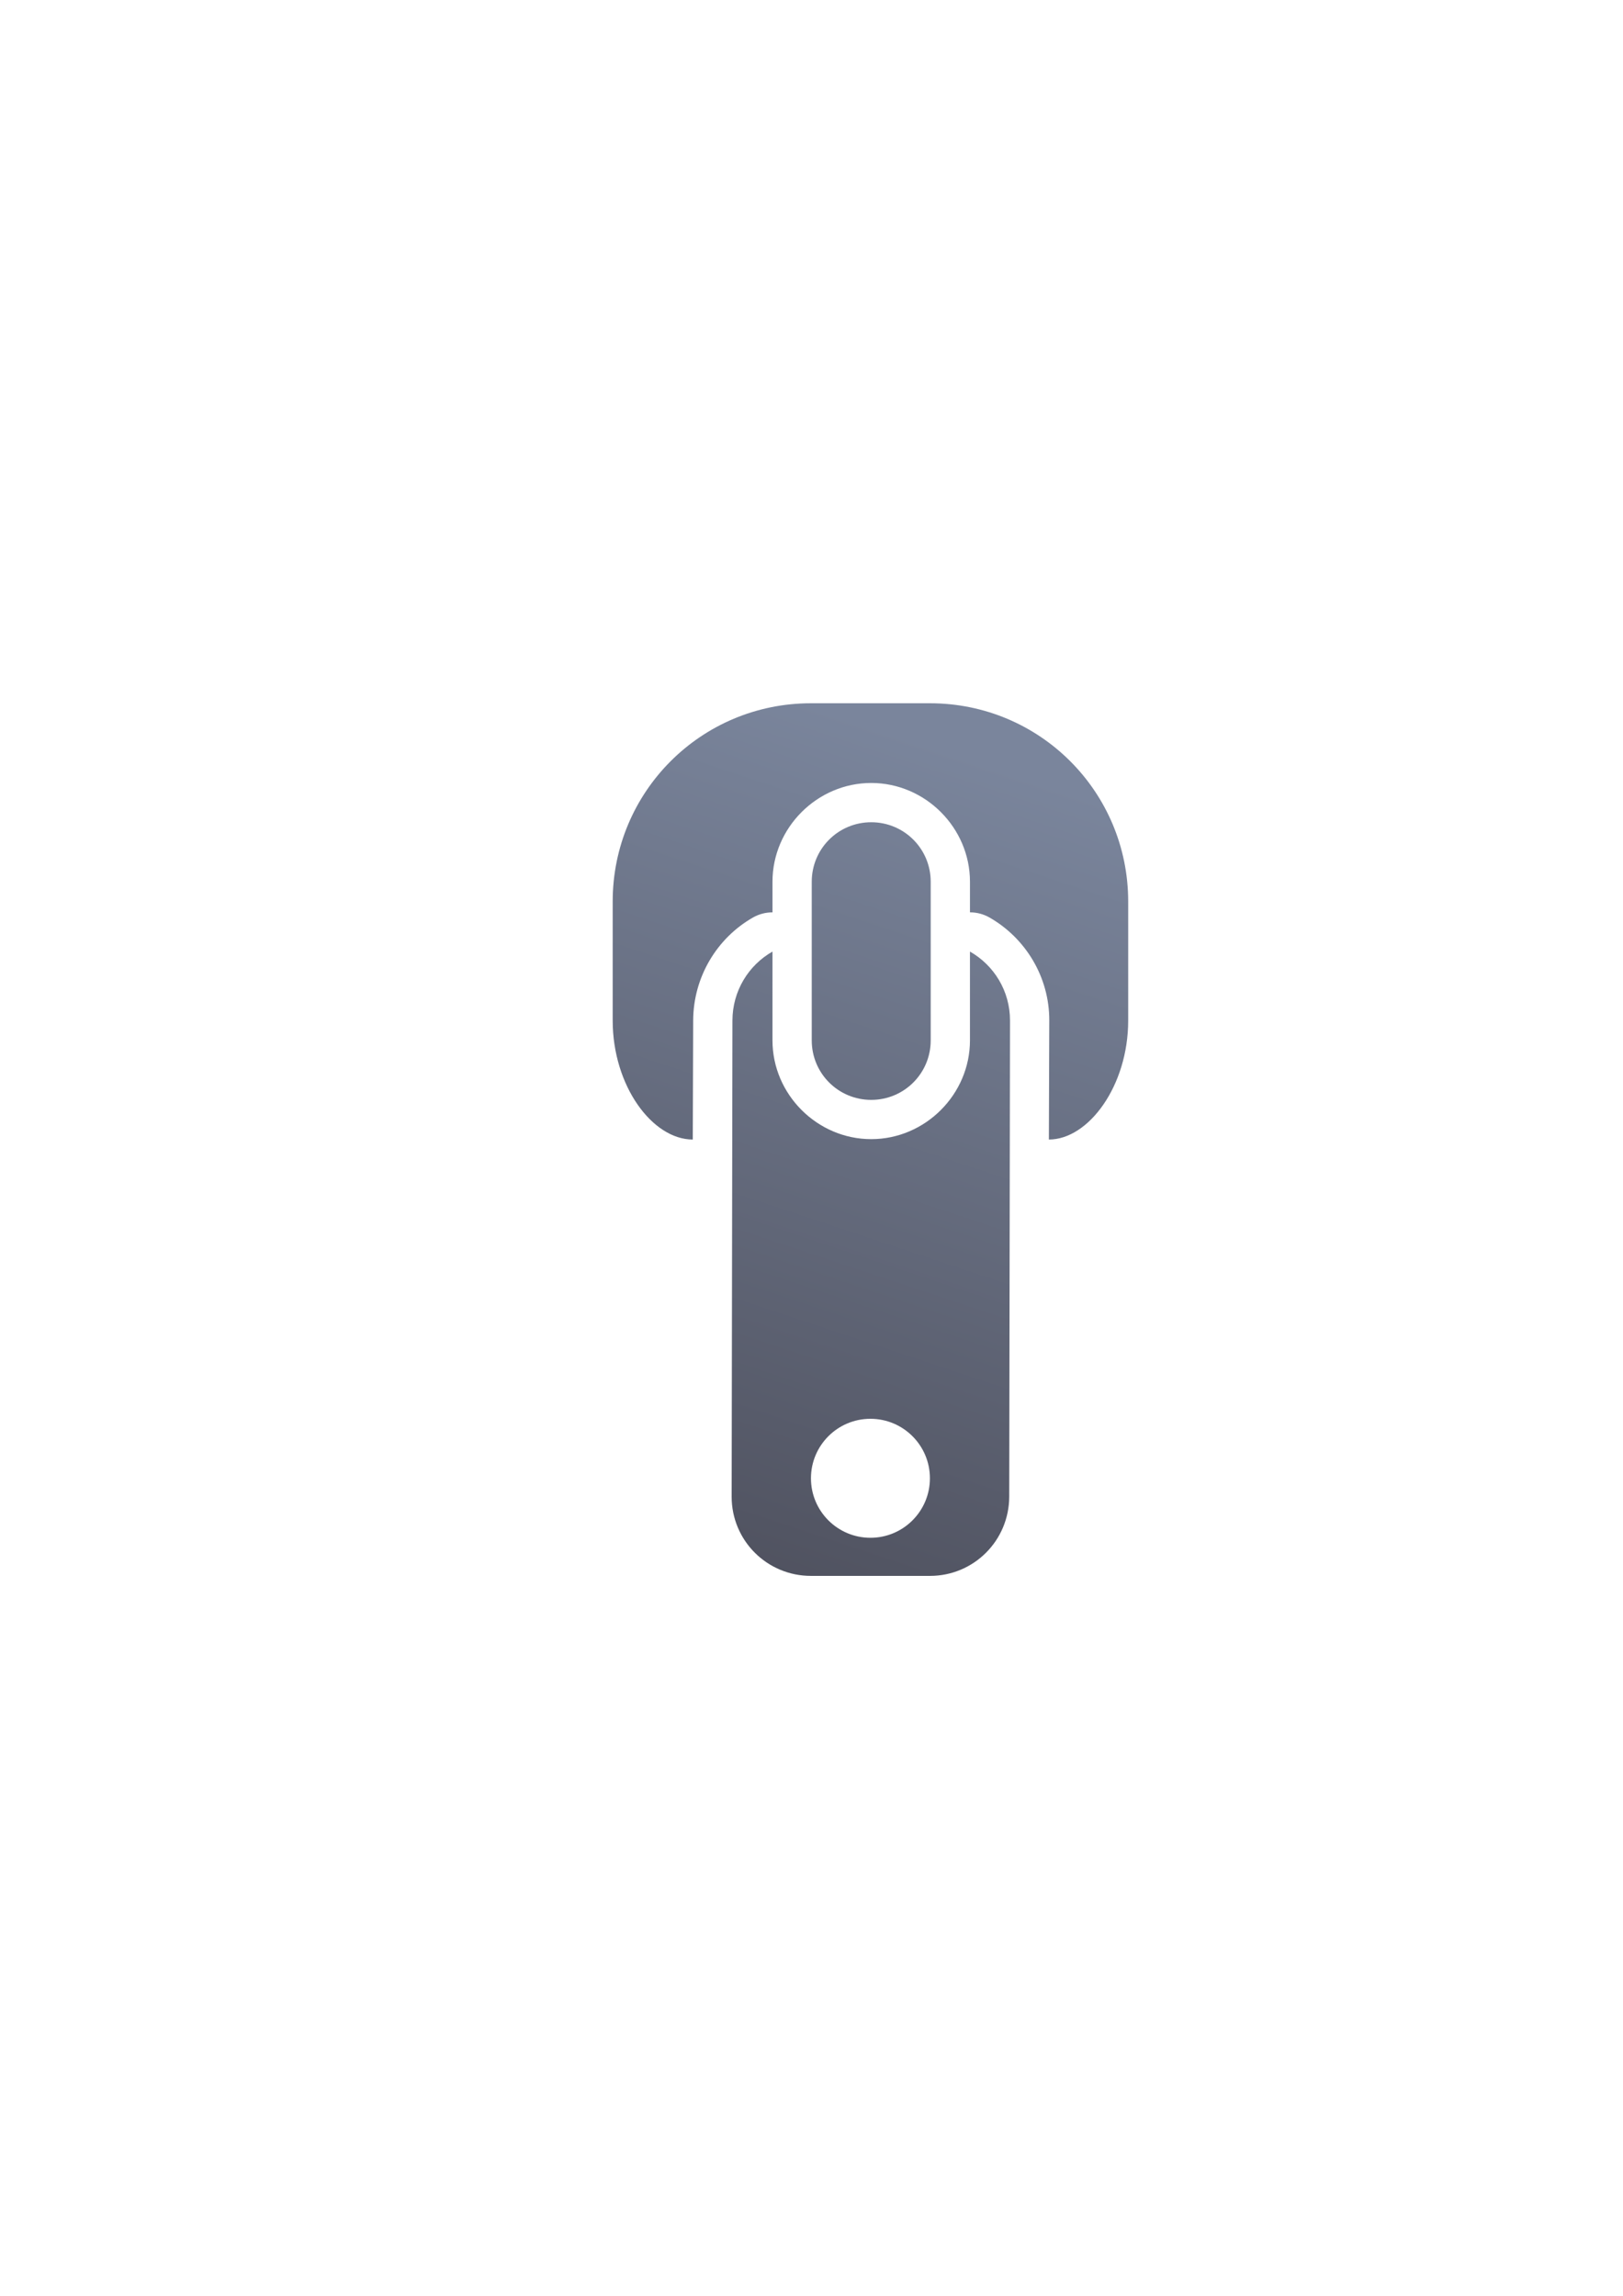 <?xml version="1.0" encoding="UTF-8" standalone="no"?>
<!-- Created with Inkscape (http://www.inkscape.org/) -->

<svg
   xmlns:dc="http://purl.org/dc/elements/1.1/"
   xmlns:cc="http://creativecommons.org/ns#"
   xmlns:rdf="http://www.w3.org/1999/02/22-rdf-syntax-ns#"
   xmlns:svg="http://www.w3.org/2000/svg"
   xmlns="http://www.w3.org/2000/svg"
   xmlns:xlink="http://www.w3.org/1999/xlink"
   xmlns:sodipodi="http://sodipodi.sourceforge.net/DTD/sodipodi-0.dtd"
   xmlns:inkscape="http://www.inkscape.org/namespaces/inkscape"
   width="210mm"
   height="297mm"
   viewBox="0 0 744.094 1052.362"
   id="svg2"
   version="1.1"
   inkscape:version="0.91 r13725"
   inkscape:export-xdpi="4.9499817"
   inkscape:export-ydpi="4.9499817"
   sodipodi:docname="zipper.svg"
   inkscape:export-filename="D:\Dokumente\Arbeit\RRZE\github\bicons\22x22\emblems\zipper.png">
  <title
     id="title4159">zipper</title>
  <defs
     id="defs4">
    <linearGradient
       id="linearGradient2224">
      <stop
         id="stop2226"
         offset="0"
         style="stop-color:#7c7c7c;stop-opacity:1;" />
      <stop
         id="stop2228"
         offset="1"
         style="stop-color:#b8b8b8;stop-opacity:1;" />
    </linearGradient>
    <linearGradient
       id="linearGradient15218">
      <stop
         id="stop15220"
         offset="0"
         style="stop-color:#eeeeef;stop-opacity:1;" />
      <stop
         id="stop2736"
         offset="0.599"
         style="stop-color:#d3d7cf;stop-opacity:1;" />
      <stop
         id="stop2738"
         offset="0.828"
         style="stop-color:#ffffff;stop-opacity:1;" />
      <stop
         id="stop15222"
         offset="1"
         style="stop-color:#d3d7cf;stop-opacity:1;" />
    </linearGradient>
    <pattern
       y="0"
       x="0"
       height="6"
       width="6"
       patternUnits="userSpaceOnUse"
       id="EMFhbasepattern" />
    <pattern
       y="0"
       x="0"
       height="6"
       width="6"
       patternUnits="userSpaceOnUse"
       id="EMFhbasepattern-5" />
    <linearGradient
       gradientTransform="translate(225.678,166.469)"
       inkscape:collect="always"
       xlink:href="#linearGradient4264"
       id="linearGradient4270"
       x1="109.08"
       y1="400"
       x2="236.34"
       y2="18.18"
       gradientUnits="userSpaceOnUse" />
    <linearGradient
       inkscape:collect="always"
       id="linearGradient4264">
      <stop
         style="stop-color:#4e505d;stop-opacity:1;"
         offset="0"
         id="stop4266" />
      <stop
         style="stop-color:#7a859c;stop-opacity:1"
         offset="1"
         id="stop4268" />
    </linearGradient>
  </defs>
  <sodipodi:namedview
     id="base"
     pagecolor="#ffffff"
     bordercolor="#666666"
     borderopacity="1.0"
     inkscape:pageopacity="0.0"
     inkscape:pageshadow="2"
     inkscape:zoom="0.7071068"
     inkscape:cx="217.93383"
     inkscape:cy="414.01189"
     inkscape:document-units="px"
     inkscape:current-layer="layer1"
     showgrid="false"
     showguides="true"
     inkscape:guide-bbox="true"
     inkscape:window-width="1600"
     inkscape:window-height="837"
     inkscape:window-x="-4"
     inkscape:window-y="-4"
     inkscape:window-maximized="1"
     inkscape:snap-bbox="true"
     inkscape:bbox-nodes="true">
    <sodipodi:guide
       position="560,730"
       orientation="0,1"
       id="guide3338" />
    <sodipodi:guide
       position="560,330"
       orientation="0,1"
       id="guide3340" />
    <sodipodi:guide
       position="190,475"
       orientation="1,0"
       id="guide3344" />
    <sodipodi:guide
       position="590,451"
       orientation="1,0"
       id="guide3346" />
    <inkscape:grid
       type="xygrid"
       id="grid3440" />
  </sodipodi:namedview>
  <g
     inkscape:label="Ebene 1"
     inkscape:groupmode="layer"
     id="layer1">
    <g
       id="g4187"
       transform="translate(-35.679,155.894)">
      <path
         sodipodi:nodetypes="ssscsccsssccscssssssssssscsssssscsssccscsc"
         inkscape:connector-curvature="0"
         id="rect4254"
         d="m 407.478,166.469 c -50.359,0 -90.9,40.542 -90.9,90.9 l 0,54.539 c 0,29.942 18.18,54.541 36.72,54.541 l 0.18,-54.539 c 0.066,-20.104 11.033,-37.921 27.465,-47.264 2.714,-1.535 5.779,-2.338 8.896,-2.332 l 0,-14.035 c 0,-24.768 20.502,-45.27 45.27,-45.27 24.768,0 45.27,20.502 45.27,45.27 l 0,14.027 c 3.118,-0.004 6.184,0.803 8.896,2.34 16.432,9.344 27.529,27.161 27.463,47.264 l -0.18,54.539 c 18.18,0 36.36,-24.598 36.36,-54.541 l 0,-54.539 c 0,-50.359 -40.542,-90.9 -90.9,-90.9 z m 27.63,54.541 c -15.108,0 -27.27,12.162 -27.27,27.27 l 0,72.721 c 0,15.108 12.162,27.27 27.27,27.27 15.108,0 27.27,-12.162 27.27,-27.27 l 0,-72.721 c 0,-15.108 -12.162,-27.27 -27.27,-27.27 z m -45.27,59.283 c -10.98,6.243 -18.339,18.033 -18.361,31.617 l -0.36,218.2 c -0.033,20.143 16.218,36.359 36.361,36.359 l 54.539,0 c 20.143,0 36.326,-16.216 36.359,-36.359 l 0.36,-218.2 c 0.022,-13.584 -7.379,-25.374 -18.359,-31.617 l 0,40.707 c 0,24.768 -20.501,45.27 -45.27,45.27 -24.768,0 -45.27,-20.501 -45.27,-45.27 z m 44.909,214.165 c 15.061,2.6e-4 27.27,12.21 27.27,27.271 -2e-5,15.061 -12.209,27.271 -27.27,27.271 -15.061,-2.6e-4 -27.27,-12.21 -27.27,-27.271 1e-5,-15.061 12.209,-27.271 27.27,-27.271 z"
         style="opacity:1;fill:url(#linearGradient4270);fill-opacity:1;stroke:none;stroke-width:36;stroke-linejoin:round;stroke-miterlimit:4;stroke-dasharray:none;stroke-dashoffset:67.5;stroke-opacity:1" />
      <rect
         ry="45.45"
         y="166.469"
         x="225.678"
         height="400"
         width="400.001"
         id="rect4272"
         style="opacity:1;fill:none;fill-opacity:1;stroke:none;stroke-width:36;stroke-linejoin:round;stroke-miterlimit:4;stroke-dasharray:none;stroke-dashoffset:67.5;stroke-opacity:1" />
    </g>
  </g>
</svg>
